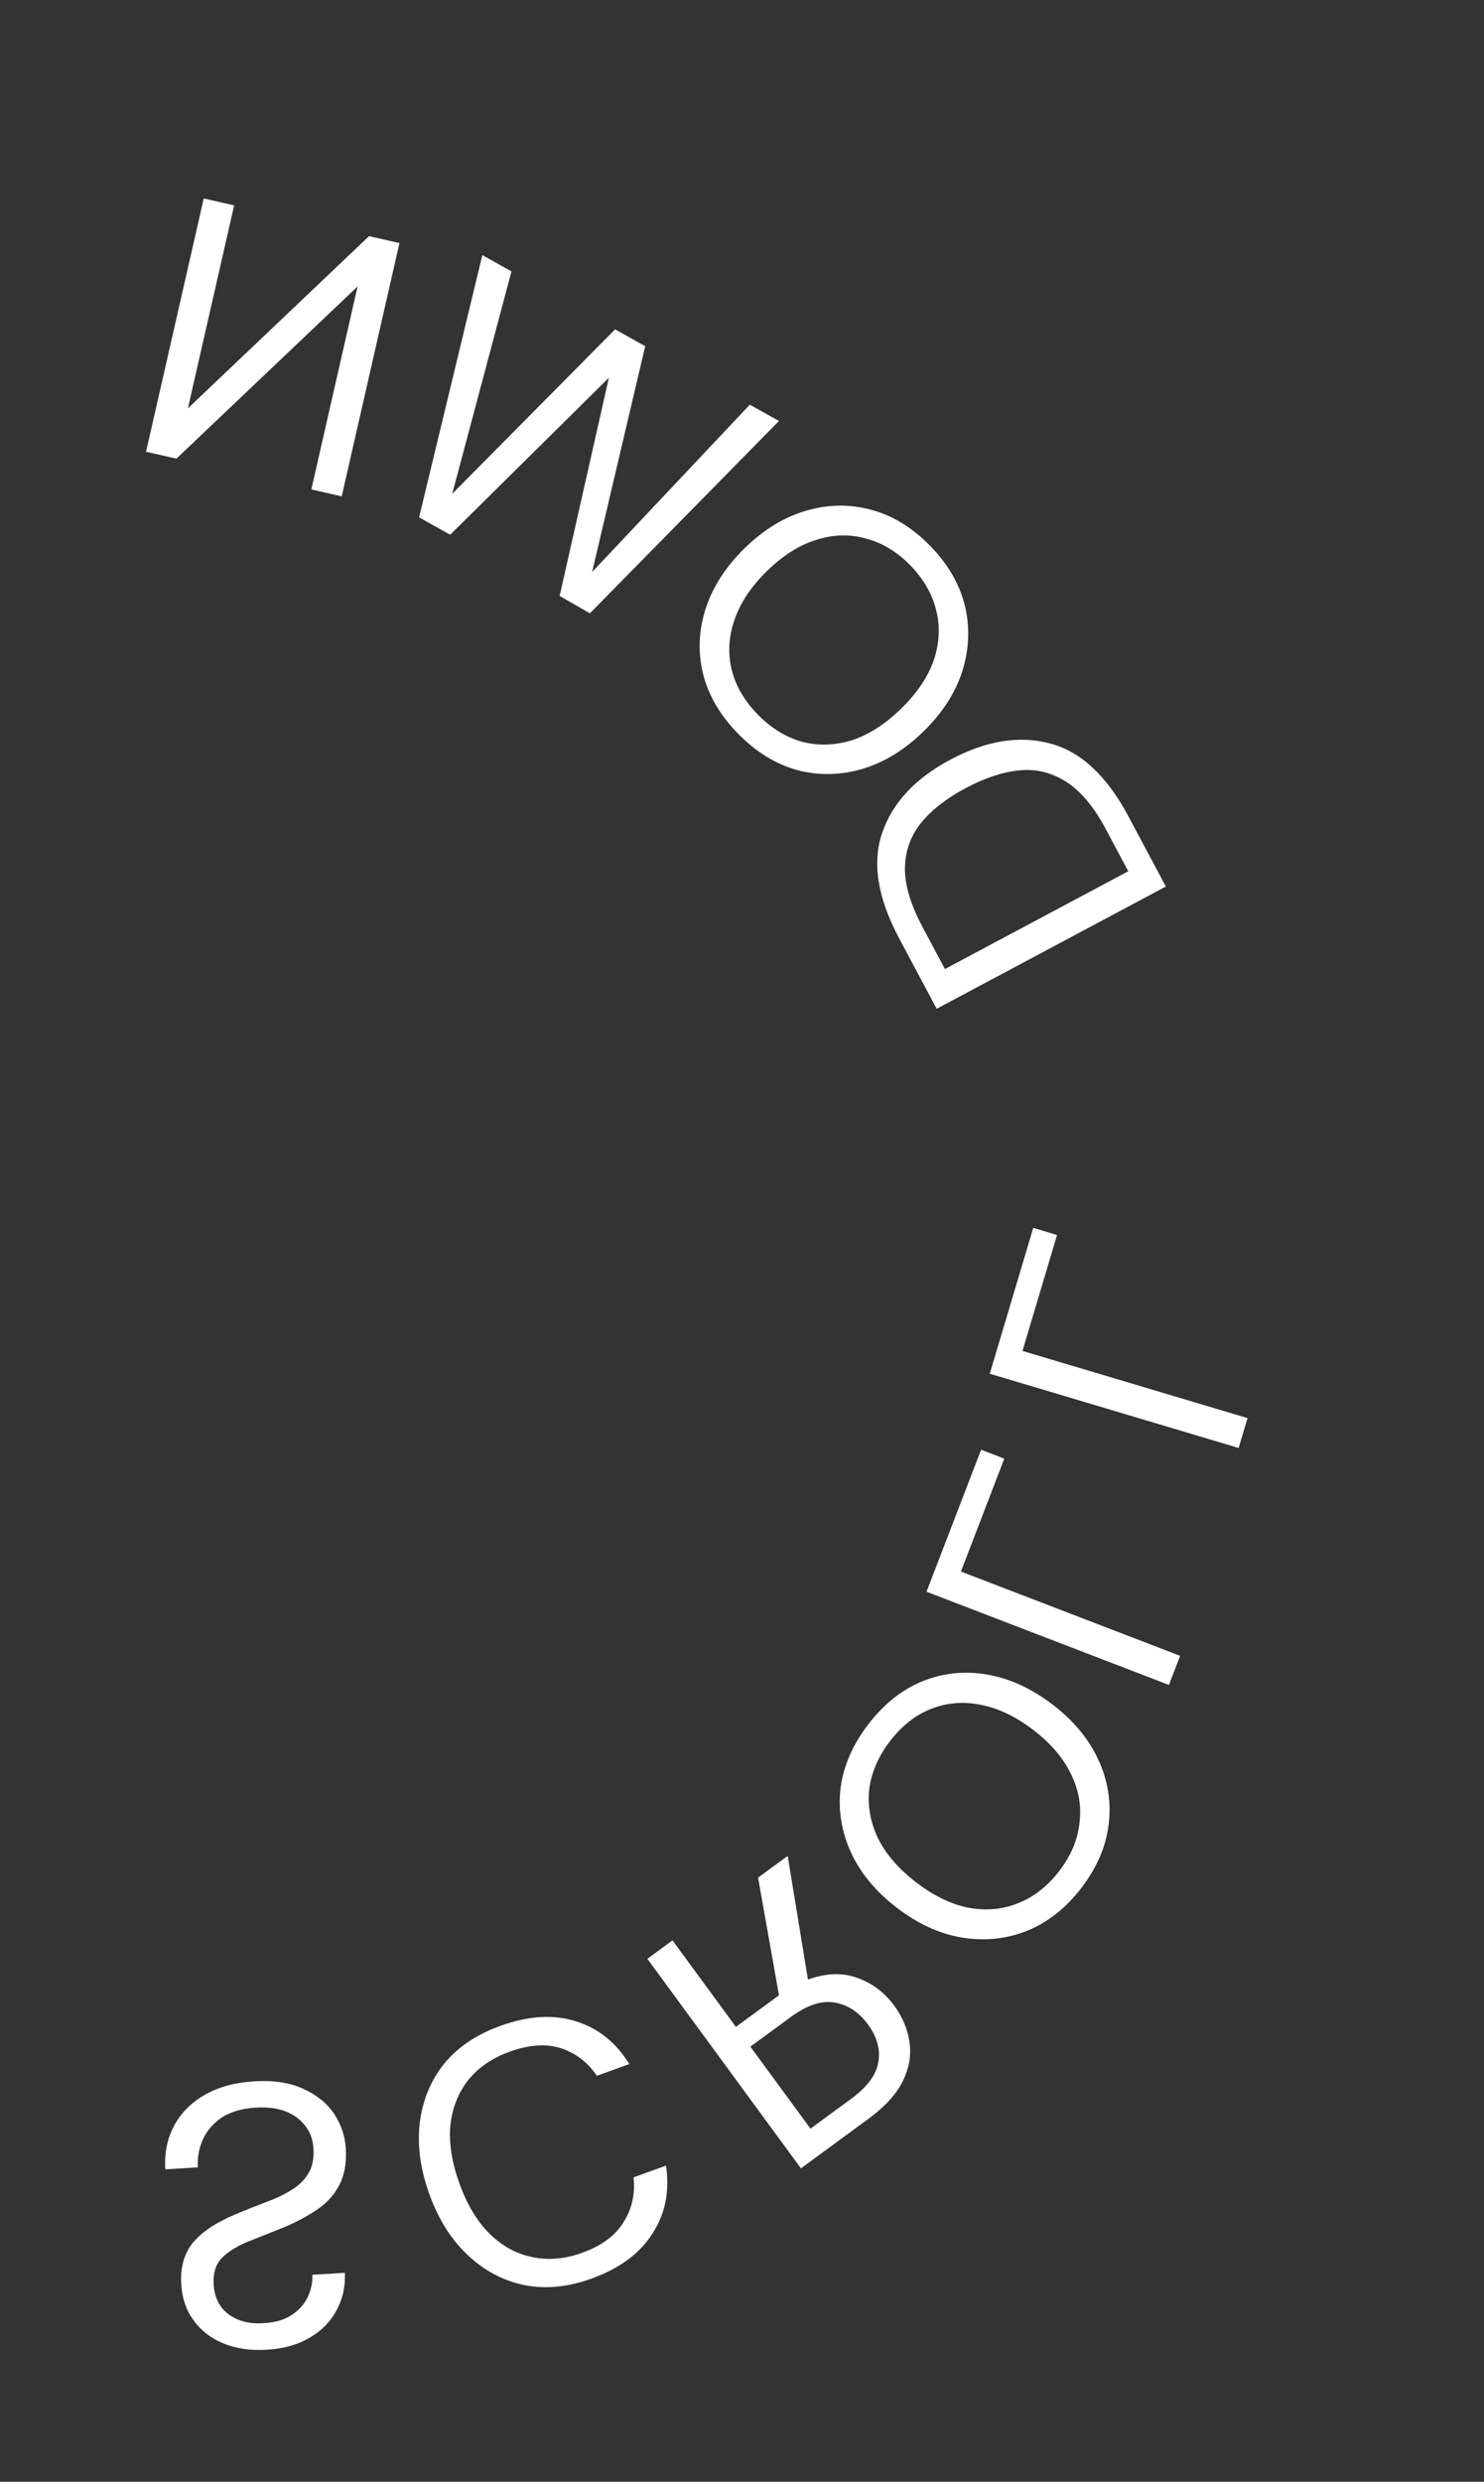 <svg width="64" height="107" viewBox="0 0 64 107" fill="none" xmlns="http://www.w3.org/2000/svg">
<rect x="0" y="0" width="64" height="107" fill="#333333" stroke="none"/>
<path d="M10.951 89.734C10.131 89.785 9.427 89.978 8.839 90.313C8.25 90.648 7.807 91.093 7.51 91.645C7.213 92.198 7.086 92.826 7.129 93.528L8.534 93.442C8.507 93.005 8.584 92.594 8.763 92.209C8.943 91.835 9.218 91.524 9.587 91.277C9.968 91.04 10.446 90.903 11.021 90.868C11.777 90.822 12.373 90.966 12.811 91.303C13.248 91.639 13.484 92.079 13.517 92.622C13.545 93.069 13.471 93.432 13.296 93.71C13.121 93.998 12.874 94.238 12.555 94.429C12.246 94.619 11.882 94.791 11.464 94.945C11.057 95.098 10.629 95.268 10.181 95.456C9.337 95.808 8.721 96.214 8.333 96.676C7.945 97.149 7.773 97.742 7.817 98.455C7.843 99.052 8.014 99.57 8.329 100.011C8.646 100.461 9.072 100.798 9.61 101.022C10.159 101.255 10.795 101.35 11.519 101.305C12.232 101.261 12.841 101.09 13.347 100.792C13.863 100.493 14.25 100.1 14.509 99.614C14.778 99.128 14.9 98.586 14.874 97.989L13.468 98.075C13.487 98.384 13.426 98.692 13.285 99C13.144 99.319 12.915 99.584 12.596 99.796C12.289 100.007 11.89 100.128 11.4 100.158C10.794 100.206 10.284 100.083 9.871 99.787C9.468 99.492 9.249 99.062 9.214 98.497C9.185 98.018 9.295 97.643 9.546 97.371C9.807 97.098 10.177 96.862 10.656 96.661C11.136 96.472 11.689 96.251 12.315 95.998C12.835 95.774 13.3 95.521 13.71 95.239C14.121 94.957 14.43 94.607 14.64 94.188C14.86 93.768 14.95 93.245 14.912 92.616C14.879 92.084 14.709 91.587 14.403 91.125C14.097 90.673 13.653 90.316 13.071 90.053C12.499 89.789 11.792 89.682 10.951 89.734Z" fill="white"/>
<path d="M21.575 87.344C20.542 87.717 19.731 88.266 19.142 88.989C18.567 89.719 18.22 90.565 18.103 91.526C17.989 92.497 18.128 93.525 18.52 94.608C18.908 95.681 19.455 96.55 20.16 97.213C20.869 97.887 21.678 98.32 22.587 98.513C23.506 98.703 24.482 98.611 25.515 98.237C26.719 97.802 27.592 97.157 28.134 96.303C28.689 95.456 28.886 94.477 28.723 93.368L27.323 93.874C27.399 94.584 27.256 95.225 26.896 95.798C26.55 96.377 25.955 96.819 25.113 97.123C24.36 97.395 23.64 97.458 22.951 97.31C22.266 97.172 21.65 96.833 21.104 96.294C20.57 95.76 20.141 95.043 19.814 94.14C19.488 93.237 19.357 92.405 19.422 91.644C19.501 90.89 19.757 90.236 20.192 89.681C20.631 89.137 21.226 88.729 21.978 88.457C22.821 88.152 23.557 88.102 24.186 88.305C24.829 88.515 25.347 88.912 25.74 89.495L27.139 88.989C26.562 88.052 25.789 87.436 24.82 87.14C23.86 86.84 22.779 86.908 21.575 87.344Z" fill="white"/>
<path d="M27.919 84.452L34.541 93.485L37.457 91.347C38.163 90.829 38.654 90.291 38.931 89.73C39.208 89.17 39.306 88.609 39.224 88.047C39.143 87.485 38.923 86.959 38.563 86.469C38.147 85.901 37.617 85.502 36.973 85.274C36.337 85.038 35.628 85.063 34.844 85.347L33.97 80.015L32.693 80.952L33.595 86.024L33.517 86.081L31.737 87.387L29.003 83.657L27.919 84.452ZM32.361 88.238L34.116 86.952C34.813 86.441 35.443 86.236 36.008 86.338C36.572 86.441 37.046 86.754 37.431 87.279C37.822 87.812 37.972 88.35 37.881 88.893C37.804 89.439 37.409 89.973 36.695 90.497L34.953 91.774L32.361 88.238Z" fill="white"/>
<path d="M37.437 74.355C36.769 75.228 36.374 76.14 36.25 77.093C36.141 78.043 36.292 78.971 36.702 79.875C37.118 80.77 37.78 81.564 38.687 82.257C39.594 82.951 40.529 83.377 41.495 83.537C42.474 83.695 43.409 83.597 44.297 83.243C45.192 82.879 45.973 82.261 46.641 81.388C47.314 80.507 47.705 79.591 47.814 78.641C47.93 77.682 47.779 76.754 47.362 75.859C46.955 74.97 46.297 74.179 45.39 73.486C44.483 72.793 43.543 72.363 42.57 72.196C41.596 72.029 40.662 72.128 39.767 72.491C38.887 72.852 38.11 73.473 37.437 74.355ZM38.377 75.074C38.876 74.421 39.457 73.959 40.121 73.688C40.8 73.414 41.514 73.349 42.264 73.493C43.028 73.634 43.792 73.996 44.555 74.579C45.318 75.162 45.863 75.8 46.192 76.495C46.527 77.18 46.648 77.883 46.554 78.604C46.475 79.322 46.186 80.007 45.687 80.66C45.188 81.312 44.6 81.775 43.921 82.049C43.257 82.32 42.547 82.388 41.791 82.254C41.041 82.11 40.285 81.747 39.522 81.164C38.76 80.581 38.206 79.944 37.863 79.251C37.534 78.557 37.409 77.851 37.488 77.133C37.582 76.413 37.879 75.726 38.377 75.074Z" fill="white"/>
<path d="M39.958 68.625L50.413 72.644L50.895 71.389L41.441 67.755L43.312 62.887L42.312 62.502L39.958 68.625Z" fill="white"/>
<path d="M42.685 59.226L53.418 62.427L53.802 61.139L44.096 58.244L45.587 53.246L44.56 52.94L42.685 59.226Z" fill="white"/>
<path d="M40.396 43.492L50.279 38.222L48.66 35.187C47.732 33.446 46.607 32.401 45.286 32.054C43.959 31.698 42.524 31.931 40.981 32.754C39.465 33.562 38.486 34.616 38.043 35.916C37.604 37.202 37.849 38.715 38.778 40.457L40.396 43.492ZM40.752 41.779L39.781 39.958C39.269 38.998 39.018 38.153 39.027 37.422C39.041 36.678 39.275 36.027 39.728 35.471C40.19 34.91 40.826 34.414 41.636 33.983C42.464 33.541 43.24 33.284 43.963 33.213C44.687 33.141 45.361 33.307 45.988 33.711C46.609 34.105 47.175 34.782 47.687 35.742L48.658 37.563L40.752 41.779Z" fill="white"/>
<path d="M31.837 31.637C32.606 32.422 33.453 32.943 34.378 33.202C35.304 33.444 36.243 33.428 37.196 33.15C38.142 32.866 39.022 32.324 39.837 31.525C40.652 30.726 41.208 29.86 41.504 28.928C41.8 27.98 41.835 27.041 41.611 26.111C41.379 25.174 40.878 24.313 40.109 23.528C39.333 22.736 38.481 22.218 37.556 21.975C36.623 21.725 35.684 21.742 34.738 22.027C33.8 22.304 32.924 22.842 32.109 23.641C31.294 24.44 30.734 25.309 30.431 26.249C30.127 27.189 30.092 28.128 30.324 29.065C30.556 29.988 31.06 30.845 31.837 31.637ZM32.682 30.809C32.107 30.222 31.733 29.581 31.559 28.885C31.385 28.175 31.422 27.458 31.671 26.737C31.919 26 32.386 25.296 33.072 24.624C33.758 23.952 34.467 23.502 35.201 23.276C35.928 23.042 36.641 23.022 37.34 23.218C38.04 23.398 38.677 23.782 39.252 24.368C39.827 24.955 40.202 25.603 40.376 26.314C40.55 27.01 40.516 27.722 40.275 28.452C40.026 29.173 39.559 29.87 38.874 30.542C38.188 31.214 37.479 31.671 36.745 31.913C36.011 32.139 35.294 32.162 34.594 31.982C33.895 31.786 33.257 31.395 32.682 30.809Z" fill="white"/>
<path d="M25.44 26.442L33.594 18.15L32.337 17.448L25.536 24.662L27.826 14.926L26.527 14.2L19.503 21.29L22.058 11.702L20.802 10.999L18.074 22.305L19.415 23.055L26.259 16.286L24.135 25.694L25.44 26.442Z" fill="white"/>
<path d="M14.737 21.4L17.227 10.48L15.916 10.181L8.103 17.606L10.098 8.855L8.787 8.556L6.298 19.476L7.608 19.774L15.422 12.349L13.427 21.101L14.737 21.4Z" fill="white"/>
</svg>
